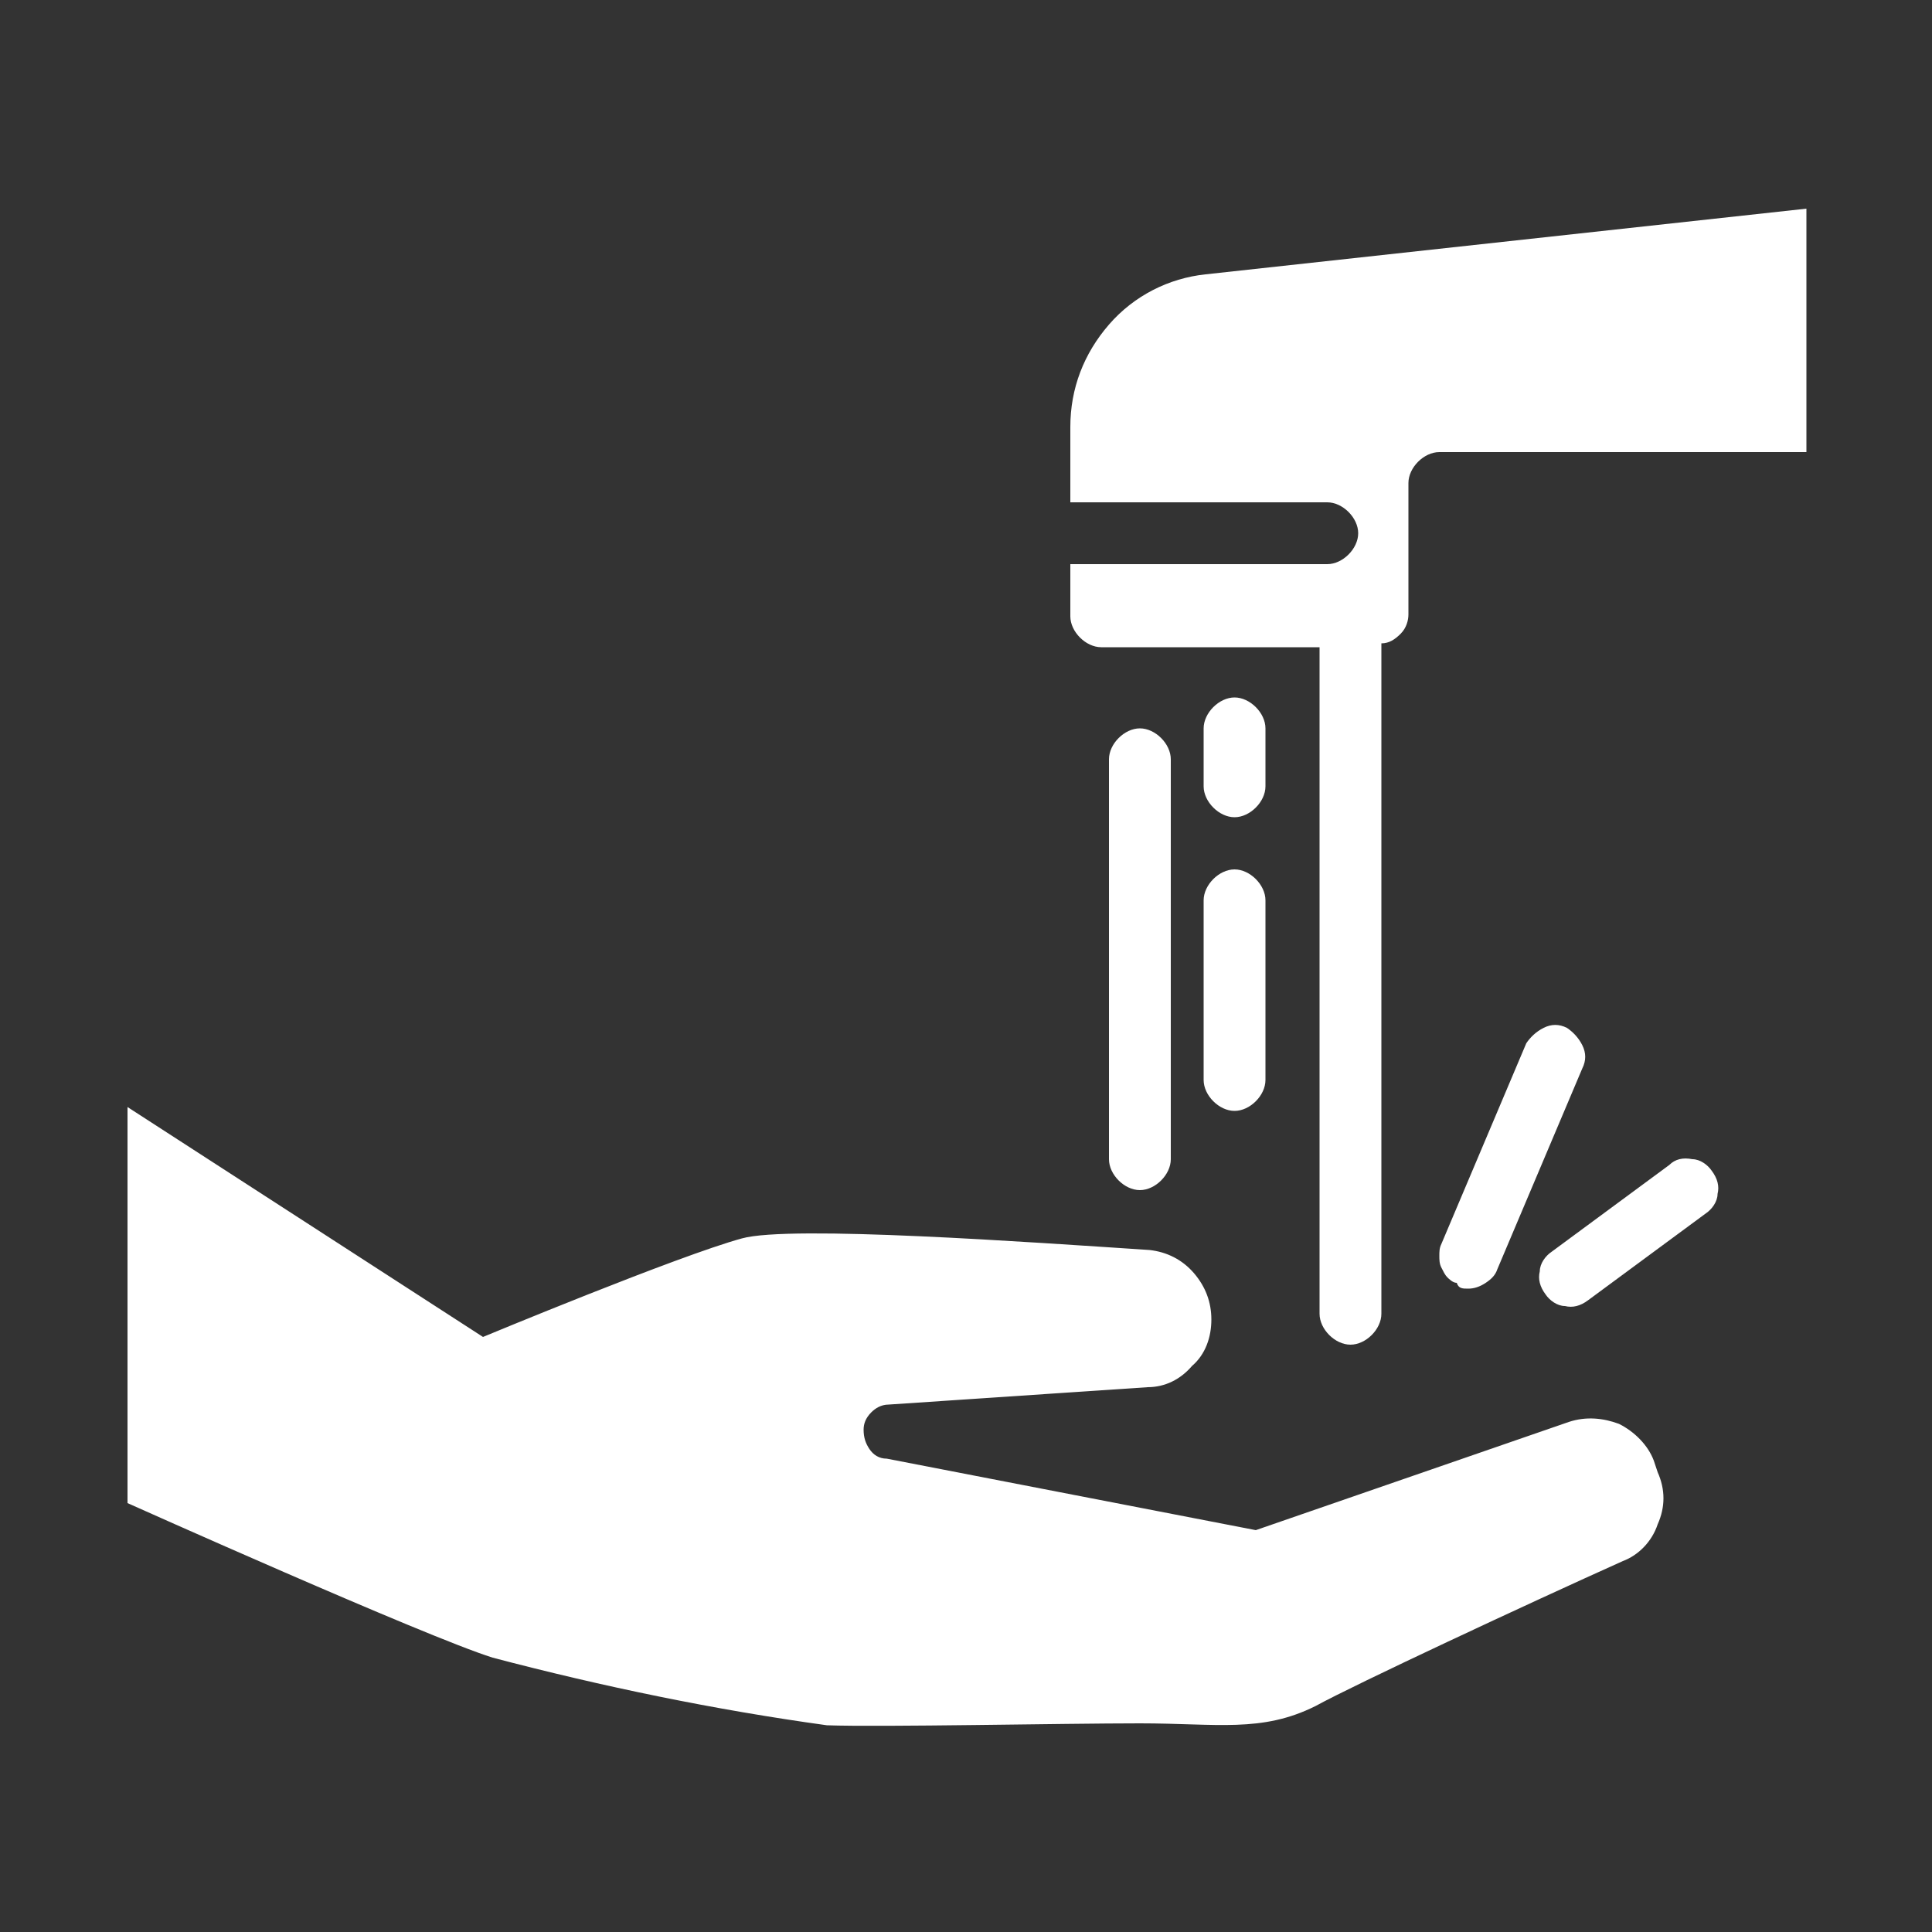 <?xml version="1.0" encoding="utf-8"?>
<!-- Generator: Adobe Illustrator 24.1.2, SVG Export Plug-In . SVG Version: 6.00 Build 0)  -->
<svg version="1.1" id="Layer_1" xmlns="http://www.w3.org/2000/svg" xmlns:xlink="http://www.w3.org/1999/xlink" x="0px" y="0px"
	 viewBox="0 0 100 100" style="enable-background:new 0 0 100 100;" xml:space="preserve">
<rect x="0" y="0" width="100" height="100" fill="#333333" stroke="none"/>
<style type="text/css">
	.st0{fill:#FFFFFF;}
</style>
<g>
	<path class="st0" d="M85.8,76.2c0.4,0.9,0.4,1.8,0,2.7c-0.3,0.9-1,1.6-1.8,1.9c-4.9,2.2-13.9,6.4-15.9,7.5
		c-2.8,1.4-5.1,0.9-9.1,0.9s-13.4,0.2-16.2,0.1c-5.8-0.8-11.6-2-17.3-3.5c-3.5-1.1-18.9-8-18.9-8V57.3L25,69.2
		c0,0,10.1-4.2,13.4-5.1c2.5-0.7,15,0.2,21.1,0.6c0.9,0.1,1.7,0.5,2.3,1.2s0.9,1.5,0.9,2.4s-0.3,1.8-1,2.4c-0.6,0.7-1.4,1.1-2.3,1.1
		L46,72.7c-0.4,0-0.7,0.2-0.9,0.4c-0.3,0.3-0.4,0.6-0.4,0.9c0,0.4,0.1,0.7,0.3,1s0.5,0.5,0.9,0.5L65,79.2l16.2-5.6
		c0.9-0.3,1.8-0.2,2.6,0.1c0.8,0.4,1.5,1.1,1.8,1.9L85.8,76.2z M62.4,14.2c-1.9,0.2-3.7,1.1-5,2.6s-2,3.3-2,5.3V26h13.3
		c0.4,0,0.8,0.2,1.1,0.5c0.3,0.3,0.5,0.7,0.5,1.1s-0.2,0.8-0.5,1.1c-0.3,0.3-0.7,0.5-1.1,0.5H55.4v2.7c0,0.4,0.2,0.8,0.5,1.1
		s0.7,0.5,1.1,0.5h11.3V68c0,0.4,0.2,0.8,0.5,1.1c0.3,0.3,0.7,0.5,1.1,0.5s0.8-0.2,1.1-0.5c0.3-0.3,0.5-0.7,0.5-1.1V33.3
		c0.4,0,0.7-0.2,1-0.5s0.4-0.7,0.4-1V25c0-0.4,0.2-0.8,0.5-1.1c0.3-0.3,0.7-0.5,1.1-0.5h19V10.8L62.4,14.2z M60.6,60V39.3
		c0-0.4-0.2-0.8-0.5-1.1s-0.7-0.5-1.1-0.5c-0.4,0-0.8,0.2-1.1,0.5s-0.5,0.7-0.5,1.1V60c0,0.4,0.2,0.8,0.5,1.1s0.7,0.5,1.1,0.5
		c0.4,0,0.8-0.2,1.1-0.5C60.4,60.8,60.6,60.4,60.6,60z M62.3,55.9c0,0.4,0.2,0.8,0.5,1.1s0.7,0.5,1.1,0.5s0.8-0.2,1.1-0.5
		s0.5-0.7,0.5-1.1v-9.3c0-0.4-0.2-0.8-0.5-1.1S64.3,45,63.9,45s-0.8,0.2-1.1,0.5s-0.5,0.7-0.5,1.1C62.3,46.6,62.3,55.9,62.3,55.9z
		 M63.9,42.3c0.4,0,0.8-0.2,1.1-0.5c0.3-0.3,0.5-0.7,0.5-1.1v-3c0-0.4-0.2-0.8-0.5-1.1s-0.7-0.5-1.1-0.5s-0.8,0.2-1.1,0.5
		s-0.5,0.7-0.5,1.1v3c0,0.4,0.2,0.8,0.5,1.1C63.1,42.1,63.5,42.3,63.9,42.3L63.9,42.3z M76,66.7c0.3,0,0.6-0.1,0.9-0.3
		c0.3-0.2,0.5-0.4,0.6-0.7l4.4-10.4c0.2-0.4,0.2-0.8,0-1.2s-0.5-0.7-0.8-0.9c-0.4-0.2-0.8-0.2-1.2,0c-0.4,0.2-0.7,0.5-0.9,0.8
		l-4.4,10.4c-0.1,0.2-0.1,0.4-0.1,0.6s0,0.4,0.1,0.6s0.2,0.4,0.3,0.5c0.1,0.1,0.3,0.3,0.5,0.3C75.5,66.7,75.7,66.7,76,66.7L76,66.7z
		 M86.4,60.3l-6.1,4.5c-0.3,0.2-0.6,0.6-0.6,1c-0.1,0.4,0,0.8,0.3,1.2c0.2,0.3,0.6,0.6,1,0.6c0.4,0.1,0.8,0,1.2-0.3l6.1-4.5
		c0.3-0.2,0.6-0.6,0.6-1c0.1-0.4,0-0.8-0.3-1.2c-0.2-0.3-0.6-0.6-1-0.6C87.1,59.9,86.7,60,86.4,60.3z"/>
</g>
</svg>
